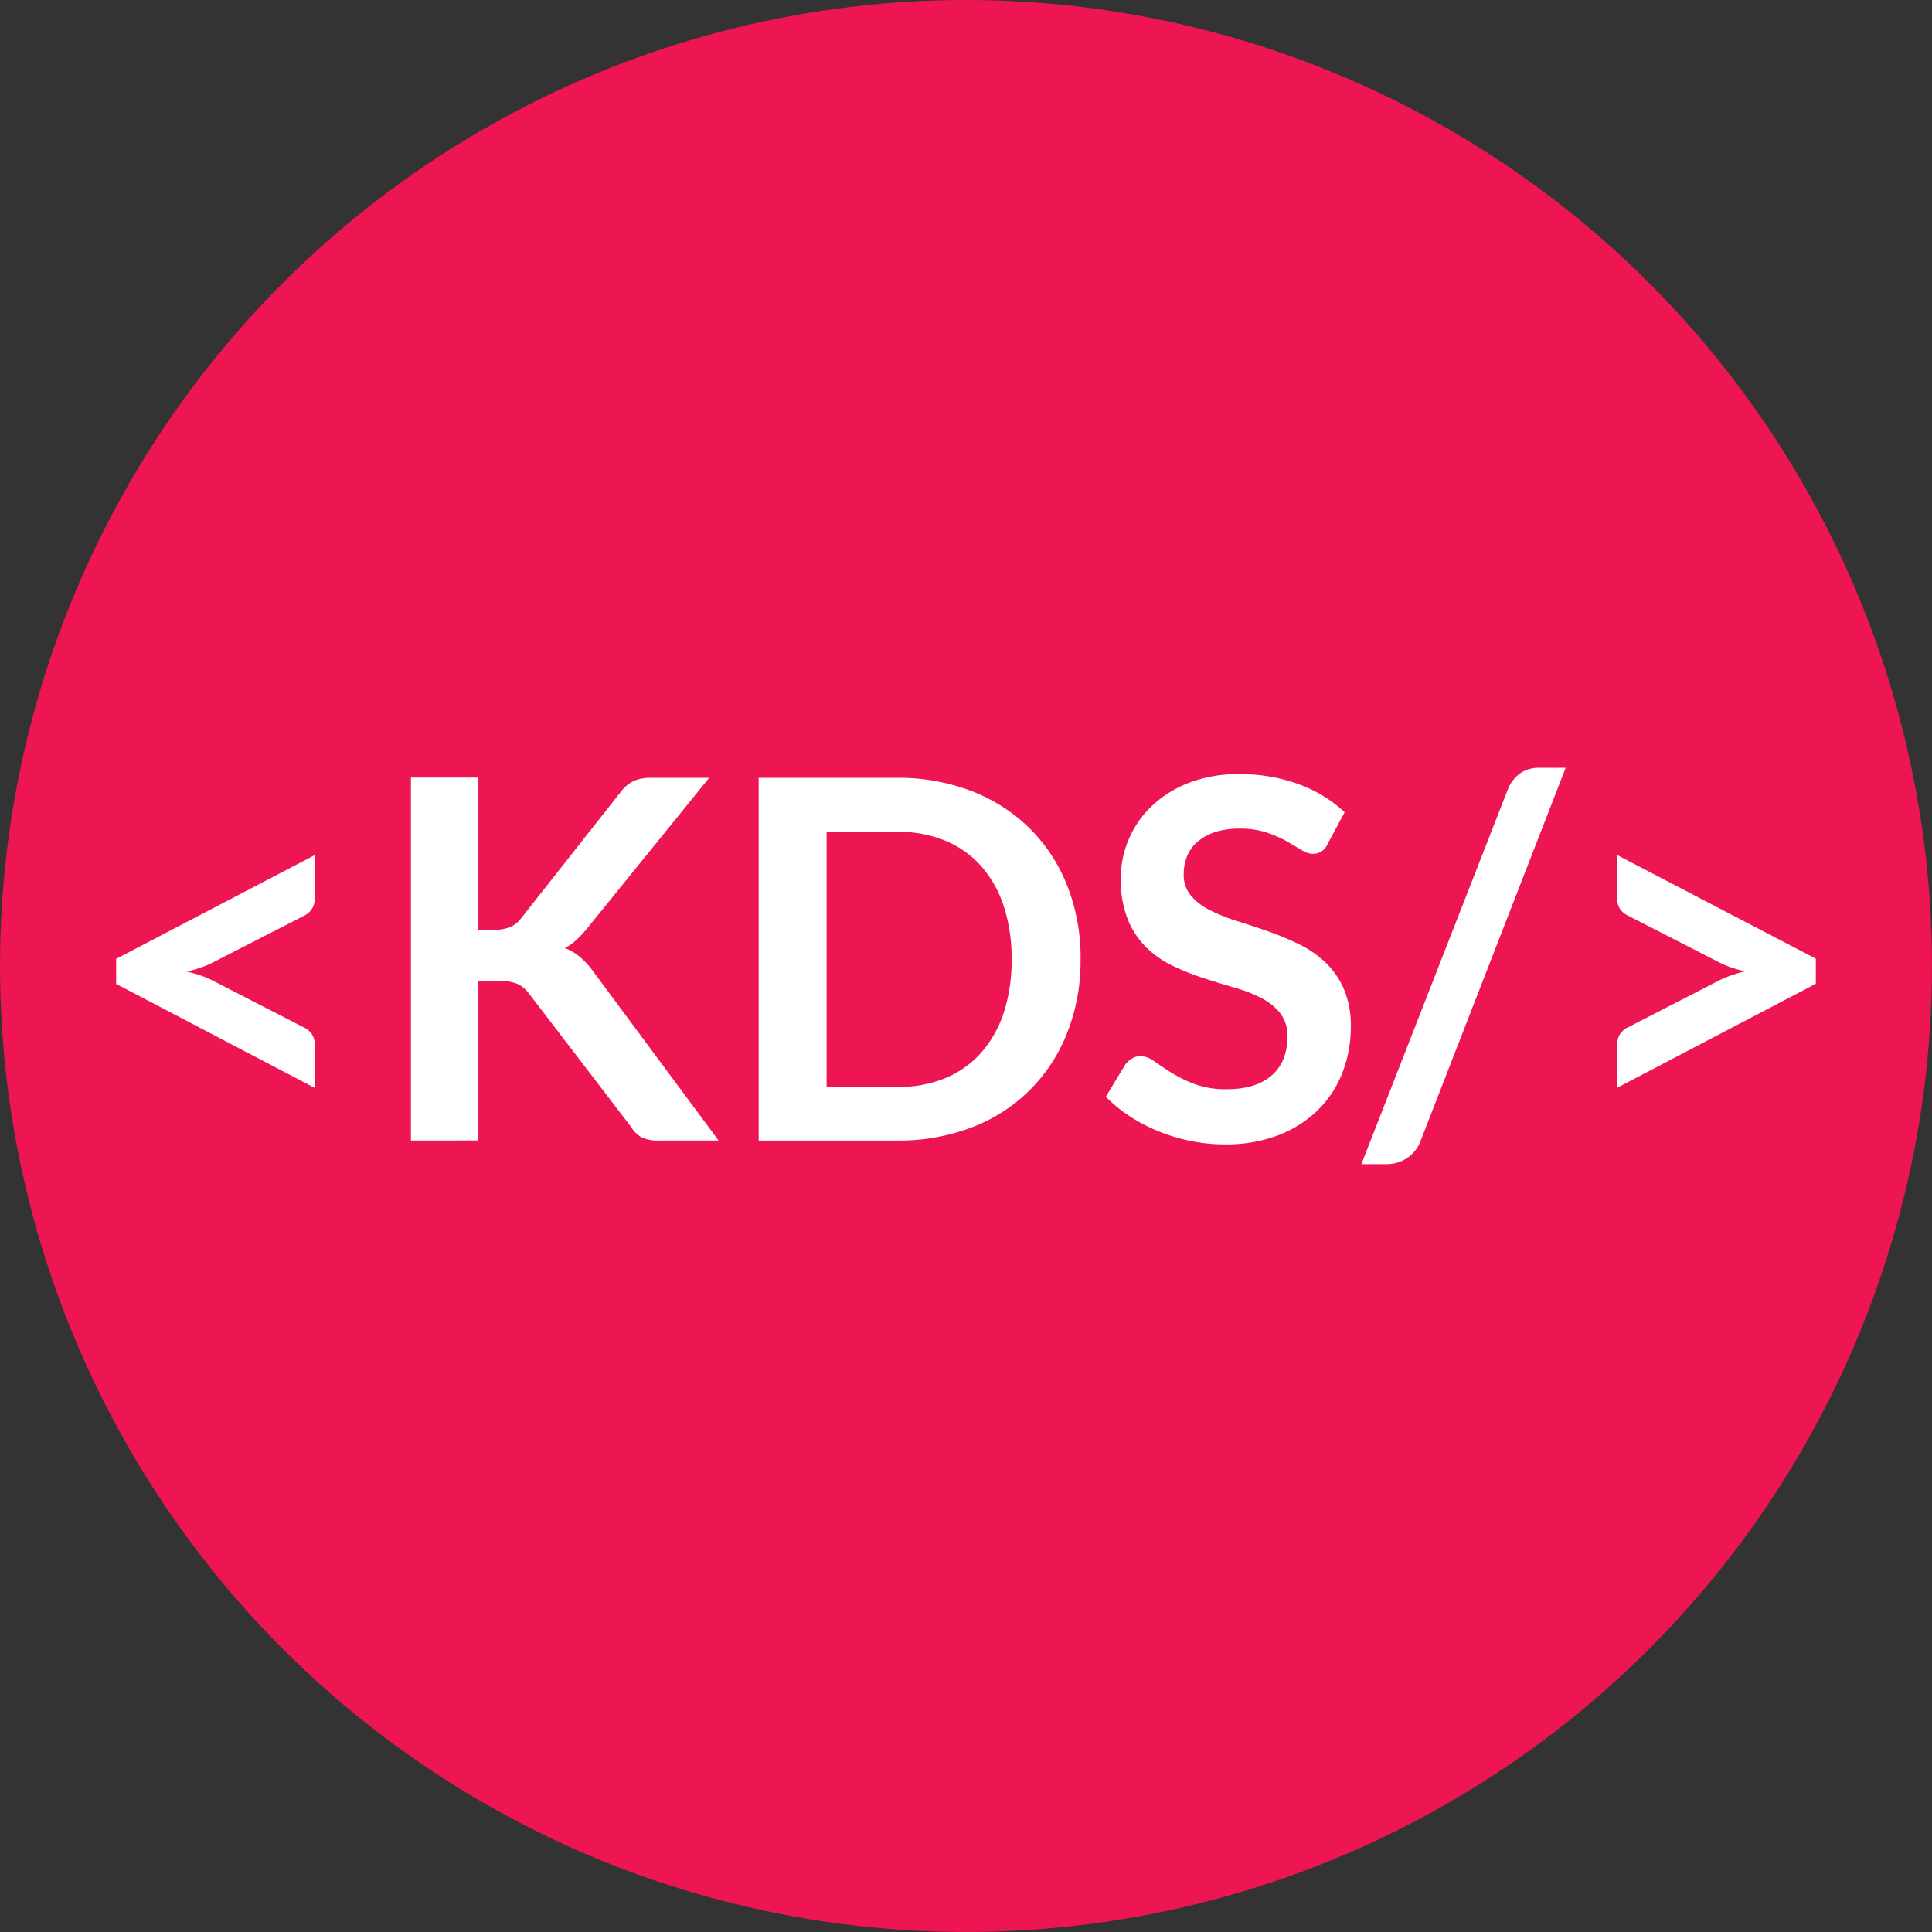 <svg xmlns="http://www.w3.org/2000/svg" viewBox="0 0 445.09 445.09"><rect x="0" y="0" width="445.09" height="445.09" fill="#333333" stroke="none"/><defs><style>.cls-1{fill:#ed1652;}.cls-2{fill:#fff;}</style></defs><title>Logo</title><g id="Layer_2" data-name="Layer 2"><g id="Layer_1-2" data-name="Layer 1"><circle class="cls-1" cx="222.54" cy="222.54" r="222.54"/><path class="cls-2" d="M26.76,220.9,72.5,197v10.17a4.06,4.06,0,0,1-.58,2.11A4.7,4.7,0,0,1,70,211l-21,10.75a19.91,19.91,0,0,1-2.8,1.18q-1.47.5-3.15.9c1.12.26,2.17.56,3.15.89a19.91,19.91,0,0,1,2.8,1.18l21,10.8a4.72,4.72,0,0,1,1.91,1.65,4,4,0,0,1,.58,2.11v10.16L26.76,226.67Z"/><path class="cls-2" d="M110.21,214.2h3.64a9.38,9.38,0,0,0,3.64-.61,6.14,6.14,0,0,0,2.48-1.93l23-29.17a8.44,8.44,0,0,1,3-2.57,9.69,9.69,0,0,1,4-.72h13.4l-28.13,34.71a24.37,24.37,0,0,1-2.54,2.71,11.17,11.17,0,0,1-2.6,1.79,11.62,11.62,0,0,1,3.44,2,18.07,18.07,0,0,1,3,3.23l29,39.1H151.85a8.54,8.54,0,0,1-4.13-.78,6.54,6.54,0,0,1-2.28-2.28l-23.62-30.84a7.12,7.12,0,0,0-2.6-2.17,10.14,10.14,0,0,0-4.1-.66h-4.91v36.73H94.67V179.14h15.54Z"/><path class="cls-2" d="M248.94,221a45.17,45.17,0,0,1-3.06,16.87,37.93,37.93,0,0,1-21.95,21.83,46.93,46.93,0,0,1-17.27,3.06H174.78V179.2h31.88a46.52,46.52,0,0,1,17.27,3.09,39.16,39.16,0,0,1,13.34,8.6,38.57,38.57,0,0,1,8.61,13.2A45.16,45.16,0,0,1,248.94,221Zm-15.89,0a38.4,38.4,0,0,0-1.84-12.33,26.34,26.34,0,0,0-5.26-9.24,22.64,22.64,0,0,0-8.29-5.8,28.45,28.45,0,0,0-11-2H190.43v58.79h16.23a28.45,28.45,0,0,0,11-2,22.64,22.64,0,0,0,8.29-5.8,26.34,26.34,0,0,0,5.26-9.24A38.42,38.42,0,0,0,233.05,221Z"/><path class="cls-2" d="M305.88,194.39a4.24,4.24,0,0,1-1.47,1.79,3.76,3.76,0,0,1-2,.52,5,5,0,0,1-2.6-.9c-1-.59-2.1-1.26-3.41-2a28.32,28.32,0,0,0-4.59-2,19.19,19.19,0,0,0-6.21-.9,18.23,18.23,0,0,0-5.63.78,11.73,11.73,0,0,0-4,2.17,8.62,8.62,0,0,0-2.46,3.32,10.86,10.86,0,0,0-.81,4.24,7.34,7.34,0,0,0,1.65,4.91,13.7,13.7,0,0,0,4.36,3.35,40.74,40.74,0,0,0,6.18,2.49q3.47,1.09,7.08,2.34A68.46,68.46,0,0,1,299,217.4a24.74,24.74,0,0,1,6.18,4.16,19,19,0,0,1,4.36,6.15,21.33,21.33,0,0,1,1.65,8.84,28.84,28.84,0,0,1-1.94,10.6,24.32,24.32,0,0,1-5.66,8.6,26.61,26.61,0,0,1-9.09,5.78,33.68,33.68,0,0,1-12.31,2.11,39.66,39.66,0,0,1-7.85-.78,41.37,41.37,0,0,1-7.42-2.23,37.94,37.94,0,0,1-6.64-3.46,32.76,32.76,0,0,1-5.52-4.51l4.5-7.45a6,6,0,0,1,1.53-1.36,3.82,3.82,0,0,1,2-.54,5.52,5.52,0,0,1,3.12,1.18q1.66,1.19,3.95,2.63a30.54,30.54,0,0,0,5.37,2.63,20.79,20.79,0,0,0,7.43,1.18q6.63,0,10.28-3.15t3.64-9a8.39,8.39,0,0,0-1.65-5.37,13.34,13.34,0,0,0-4.36-3.49,33.17,33.17,0,0,0-6.18-2.4q-3.47-1-7-2.14a60.1,60.1,0,0,1-7-2.77,22.92,22.92,0,0,1-6.18-4.21,19.14,19.14,0,0,1-4.36-6.5,24.74,24.74,0,0,1-1.65-9.62,23,23,0,0,1,7.13-16.57,26,26,0,0,1,8.58-5.37,31.19,31.19,0,0,1,11.61-2,39.19,39.19,0,0,1,13.63,2.31,31,31,0,0,1,10.63,6.47Z"/><path class="cls-2" d="M327.25,262.89a8.21,8.21,0,0,1-1.33,2.3,7.76,7.76,0,0,1-1.84,1.65,8.92,8.92,0,0,1-2.2,1,7.85,7.85,0,0,1-2.25.35h-6l33.73-86.29a8.18,8.18,0,0,1,2.83-3.72,7.52,7.52,0,0,1,4.45-1.3h6.06Z"/><path class="cls-2" d="M372.59,250.58V240.42a3.94,3.94,0,0,1,.58-2.11,4.68,4.68,0,0,1,1.9-1.65l21-10.8a27.2,27.2,0,0,1,5.95-2.07q-1.68-.4-3.15-.9a19.43,19.43,0,0,1-2.8-1.18l-21-10.75a4.67,4.67,0,0,1-1.9-1.64,4,4,0,0,1-.58-2.11V197l45.74,23.86v5.77Z"/></g></g></svg>